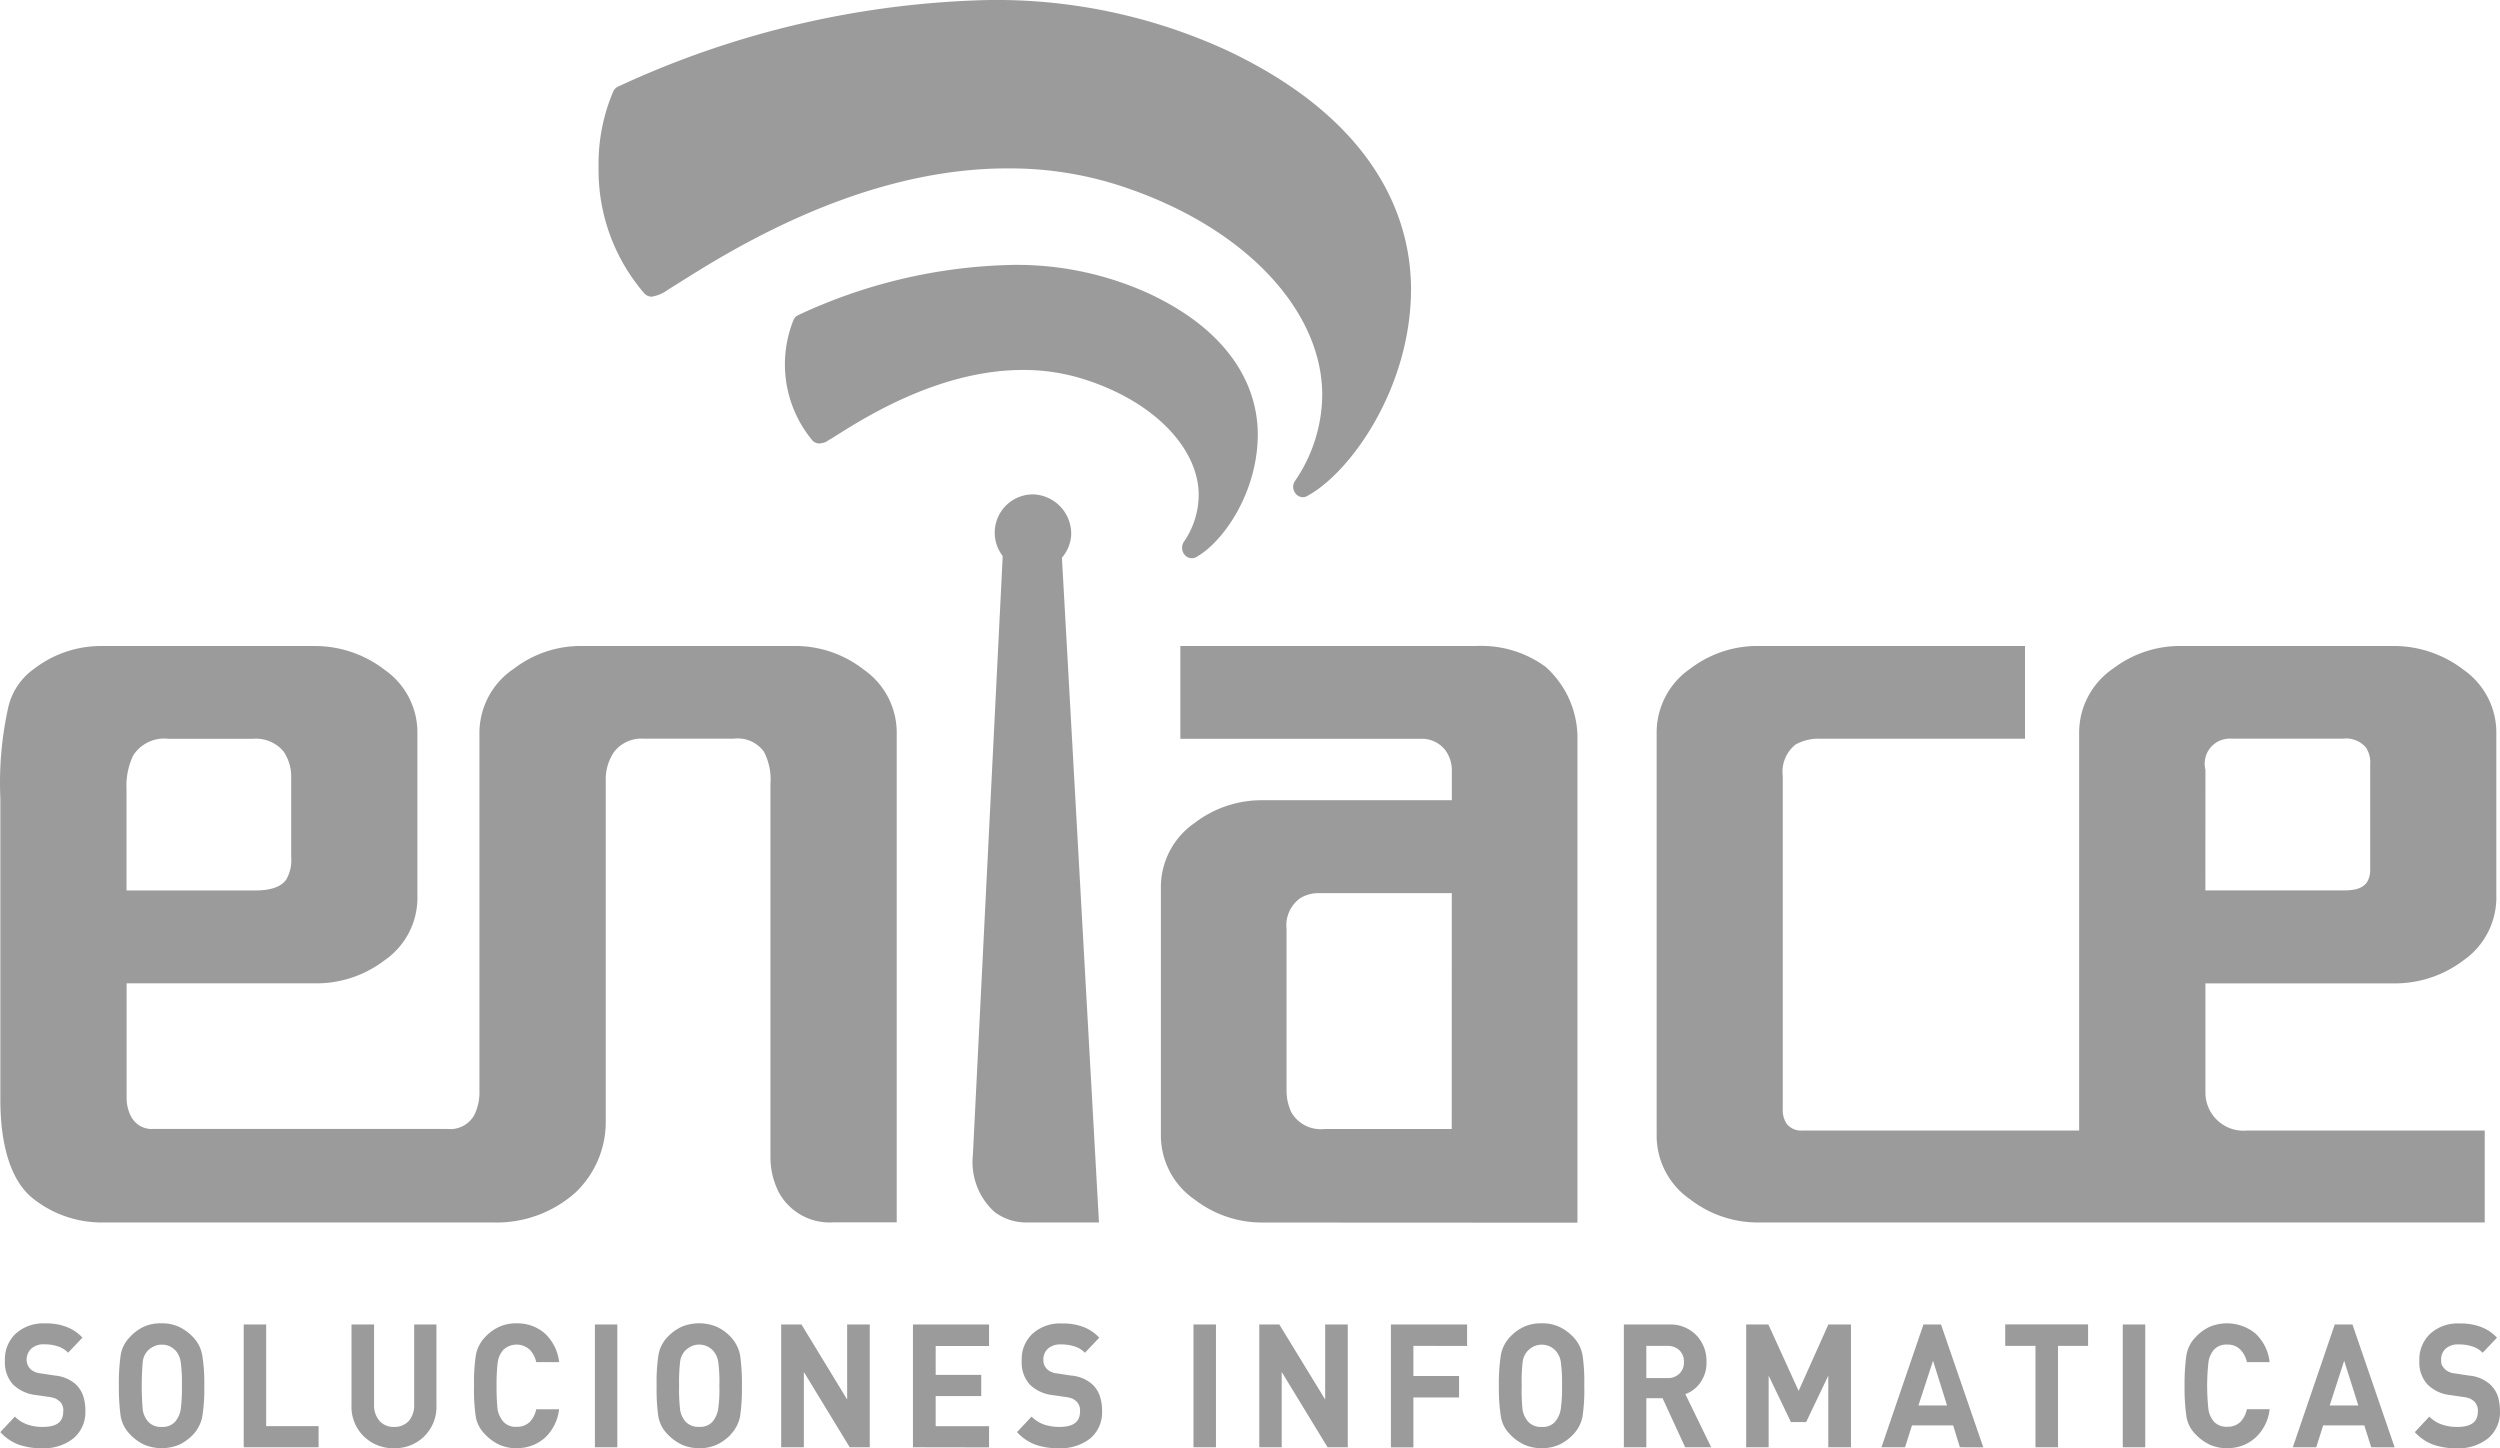 <svg xmlns="http://www.w3.org/2000/svg" viewBox="0 0 139.676 80.919"><defs><style>.cls-1{fill:#9b9b9b;}</style></defs><title>marcaRecurso 24</title><g id="Capa_2" data-name="Capa 2"><g id="Capa_1-2" data-name="Capa 1"><path id="Trazado_31" data-name="Trazado 31" class="cls-1" d="M2.375,80.913a3.818,3.818,0,0,1-1.332-.2,2.681,2.681,0,0,1-1.025-.7l.813-.867a1.806,1.806,0,0,0,.69.439,2.541,2.541,0,0,0,.873.138c.761,0,1.138-.28,1.138-.843a.7.7,0,0,0-.139-.524,1.06,1.06,0,0,0-.283-.215,1.551,1.551,0,0,0-.348-.091l-.779-.111a2.177,2.177,0,0,1-1.269-.6,1.845,1.845,0,0,1-.439-1.318,1.967,1.967,0,0,1,.6-1.507,2.284,2.284,0,0,1,1.643-.575,3.12,3.12,0,0,1,1.176.187,2.351,2.351,0,0,1,.912.607l-.8.843a1.37,1.37,0,0,0-.611-.366,2.246,2.246,0,0,0-.7-.1,1.018,1.018,0,0,0-.746.238.847.847,0,0,0-.213.895.827.827,0,0,0,.2.28.984.984,0,0,0,.545.209l.765.117a2.062,2.062,0,0,1,1.154.465A1.611,1.611,0,0,1,4.65,78a2.605,2.605,0,0,1,.119.837A1.9,1.9,0,0,1,4.1,80.364a2.631,2.631,0,0,1-1.723.549Z"/><path id="Trazado_32" data-name="Trazado 32" class="cls-1" d="M10.778,80.159a2.61,2.61,0,0,1-.77.559,2.561,2.561,0,0,1-1.946,0,2.732,2.732,0,0,1-.821-.605,1.9,1.9,0,0,1-.5-.992,11.791,11.791,0,0,1-.1-1.7,11.1,11.1,0,0,1,.1-1.7,1.824,1.824,0,0,1,.5-1,2.485,2.485,0,0,1,.8-.6,2.3,2.3,0,0,1,.979-.187,2.278,2.278,0,0,1,.96.187,2.6,2.6,0,0,1,.82.6,1.9,1.9,0,0,1,.5,1.006,9.293,9.293,0,0,1,.113,1.691,9.775,9.775,0,0,1-.106,1.7A2.009,2.009,0,0,1,10.778,80.159ZM9.842,75.5a1,1,0,0,0-.8-.373.95.95,0,0,0-.465.108,1.057,1.057,0,0,0-.376.293,1.068,1.068,0,0,0-.225.554,16.038,16.038,0,0,0,0,2.7,1.341,1.341,0,0,0,.3.646.955.955,0,0,0,.765.293.924.924,0,0,0,.746-.293,1.424,1.424,0,0,0,.31-.685,8.8,8.8,0,0,0,.066-1.318,8.73,8.73,0,0,0-.066-1.333,1.316,1.316,0,0,0-.248-.59Z"/><path id="Trazado_33" data-name="Trazado 33" class="cls-1" d="M13.616,80.86V74h1.255v5.679H17.8V80.86Z"/><path id="Trazado_34" data-name="Trazado 34" class="cls-1" d="M22.012,80.913a2.347,2.347,0,0,1-1.694-.67,2.309,2.309,0,0,1-.679-1.734V74H20.9v4.457a1.331,1.331,0,0,0,.3.925,1.034,1.034,0,0,0,.812.341,1.091,1.091,0,0,0,.828-.333,1.344,1.344,0,0,0,.3-.933V74h1.244V78.51a2.3,2.3,0,0,1-2.207,2.4c-.057,0-.114,0-.171,0Z"/><path id="Trazado_35" data-name="Trazado 35" class="cls-1" d="M28.854,80.914a2.36,2.36,0,0,1-.952-.193,2.652,2.652,0,0,1-.831-.616,1.8,1.8,0,0,1-.494-.981,10.4,10.4,0,0,1-.092-1.7,10.173,10.173,0,0,1,.1-1.7,1.943,1.943,0,0,1,.5-1,2.5,2.5,0,0,1,.818-.6,2.212,2.212,0,0,1,.952-.187,2.326,2.326,0,0,1,1.585.56,2.6,2.6,0,0,1,.8,1.607H29.958a1.392,1.392,0,0,0-.366-.7,1.088,1.088,0,0,0-1.475.015,1.352,1.352,0,0,0-.307.679,9.957,9.957,0,0,0-.066,1.326,11.769,11.769,0,0,0,.058,1.34,1.5,1.5,0,0,0,.313.659.92.92,0,0,0,.754.293,1,1,0,0,0,.723-.266,1.425,1.425,0,0,0,.366-.713h1.278a2.568,2.568,0,0,1-.8,1.6,2.33,2.33,0,0,1-1.582.571Z"/><path id="Trazado_36" data-name="Trazado 36" class="cls-1" d="M33.238,80.86V74H34.49v6.861Z"/><path id="Trazado_37" data-name="Trazado 37" class="cls-1" d="M40.818,80.159a2.619,2.619,0,0,1-.776.559,2.29,2.29,0,0,1-.962.193,2.344,2.344,0,0,1-.974-.193,2.688,2.688,0,0,1-.828-.605,1.882,1.882,0,0,1-.5-.992,10.985,10.985,0,0,1-.092-1.7,9.858,9.858,0,0,1,.1-1.7,1.877,1.877,0,0,1,.491-1,2.5,2.5,0,0,1,.821-.6,2.567,2.567,0,0,1,1.93,0,2.528,2.528,0,0,1,.823.6,2.049,2.049,0,0,1,.5,1.006,11.112,11.112,0,0,1,.1,1.691,10.624,10.624,0,0,1-.1,1.7,2.007,2.007,0,0,1-.541,1.039ZM39.874,75.5A1.058,1.058,0,0,0,38.6,75.23a1.187,1.187,0,0,0-.371.293,1.113,1.113,0,0,0-.23.554,10.113,10.113,0,0,0-.058,1.348A9.882,9.882,0,0,0,38,78.779a1.327,1.327,0,0,0,.3.646.972.972,0,0,0,.773.293.911.911,0,0,0,.742-.293,1.491,1.491,0,0,0,.307-.685,7.454,7.454,0,0,0,.069-1.318,8.246,8.246,0,0,0-.063-1.333,1.246,1.246,0,0,0-.255-.59Z"/><path id="Trazado_38" data-name="Trazado 38" class="cls-1" d="M47.474,80.86l-2.562-4.207V80.86H43.645V74h1.134l2.552,4.192V74h1.263v6.861Z"/><path id="Trazado_39" data-name="Trazado 39" class="cls-1" d="M51.007,80.86V74h4.252v1.2H52.277v1.616h2.545V78H52.277v1.684h2.982v1.183Z"/><path id="Trazado_40" data-name="Trazado 40" class="cls-1" d="M59.183,80.913a3.79,3.79,0,0,1-1.336-.2,2.623,2.623,0,0,1-1.025-.7l.813-.867a1.856,1.856,0,0,0,.684.439,2.7,2.7,0,0,0,.878.138c.757,0,1.142-.28,1.142-.843a.7.7,0,0,0-.146-.524.9.9,0,0,0-.274-.214,1.685,1.685,0,0,0-.349-.088l-.777-.111a2.145,2.145,0,0,1-1.269-.6,1.828,1.828,0,0,1-.439-1.318,1.936,1.936,0,0,1,.6-1.507,2.286,2.286,0,0,1,1.64-.575,3.205,3.205,0,0,1,1.184.187,2.334,2.334,0,0,1,.906.607l-.8.843A1.407,1.407,0,0,0,60,75.214a2.3,2.3,0,0,0-.709-.1,1.037,1.037,0,0,0-.746.238.821.821,0,0,0-.252.629.89.89,0,0,0,.041.266.855.855,0,0,0,.2.28,1,1,0,0,0,.545.209l.768.117A2.049,2.049,0,0,1,61,77.318a1.58,1.58,0,0,1,.449.684,2.529,2.529,0,0,1,.124.837,1.9,1.9,0,0,1-.663,1.529A2.666,2.666,0,0,1,59.183,80.913Z"/><path id="Trazado_41" data-name="Trazado 41" class="cls-1" d="M66.68,80.86V74h1.256v6.861Z"/><path id="Trazado_42" data-name="Trazado 42" class="cls-1" d="M74.172,80.86,71.61,76.653V80.86H70.357V74h1.119l2.562,4.192V74H75.3v6.861Z"/><path id="Trazado_43" data-name="Trazado 43" class="cls-1" d="M78.966,75.193v1.684h2.553v1.2H78.966v2.788H77.711V74h4.256v1.2Z"/><path id="Trazado_44" data-name="Trazado 44" class="cls-1" d="M87.882,80.159a2.584,2.584,0,0,1-.779.559,2.286,2.286,0,0,1-.964.192,2.328,2.328,0,0,1-.97-.192,2.6,2.6,0,0,1-.826-.605,1.767,1.767,0,0,1-.491-.992,9.876,9.876,0,0,1-.108-1.7,10.067,10.067,0,0,1,.108-1.7,1.964,1.964,0,0,1,.491-1,2.569,2.569,0,0,1,.817-.6,2.273,2.273,0,0,1,.979-.187,2.239,2.239,0,0,1,.958.187,2.621,2.621,0,0,1,.823.6,1.988,1.988,0,0,1,.5,1.006,10.388,10.388,0,0,1,.094,1.691,10.175,10.175,0,0,1-.094,1.7A2,2,0,0,1,87.882,80.159ZM86.945,75.5a1.061,1.061,0,0,0-1.274-.265,1.182,1.182,0,0,0-.366.293,1.127,1.127,0,0,0-.233.554,9.946,9.946,0,0,0-.055,1.348,10.931,10.931,0,0,0,.05,1.354,1.429,1.429,0,0,0,.31.646.964.964,0,0,0,.766.293.907.907,0,0,0,.745-.293,1.471,1.471,0,0,0,.31-.685,8.546,8.546,0,0,0,.073-1.318,9.13,9.13,0,0,0-.066-1.333,1.252,1.252,0,0,0-.259-.594Z"/><path id="Trazado_45" data-name="Trazado 45" class="cls-1" d="M94.151,80.861l-1.264-2.744h-.906v2.744H90.726V74h2.526a2.01,2.01,0,0,1,1.522.6,2.07,2.07,0,0,1,.568,1.5,1.867,1.867,0,0,1-.335,1.132,1.735,1.735,0,0,1-.846.659l1.444,2.969Zm-.981-5.667H91.981v1.8h1.187a.913.913,0,0,0,.654-.242.859.859,0,0,0,.26-.654.869.869,0,0,0-.25-.654.93.93,0,0,0-.663-.248Z"/><path id="Trazado_46" data-name="Trazado 46" class="cls-1" d="M102.147,80.86v-4l-1.238,2.592h-.849L98.815,76.86v4H97.56V74H98.8l1.69,3.711L102.151,74h1.263v6.861Z"/><path id="Trazado_47" data-name="Trazado 47" class="cls-1" d="M109.5,80.861l-.377-1.222h-2.3l-.388,1.222h-1.318L107.464,74h.981l2.362,6.862ZM108,76.025l-.817,2.5h1.6Z"/><path id="Trazado_48" data-name="Trazado 48" class="cls-1" d="M114.982,75.193V80.86h-1.259V75.193h-1.691v-1.2h4.63v1.2Z"/><path id="Trazado_49" data-name="Trazado 49" class="cls-1" d="M118.6,80.86V74h1.256v6.861Z"/><path id="Trazado_50" data-name="Trazado 50" class="cls-1" d="M124.433,80.913a2.39,2.39,0,0,1-.962-.193,2.711,2.711,0,0,1-.835-.616,1.8,1.8,0,0,1-.482-.981,10.991,10.991,0,0,1-.1-1.7,11.23,11.23,0,0,1,.1-1.7,1.887,1.887,0,0,1,.5-1,2.486,2.486,0,0,1,.815-.6,2.516,2.516,0,0,1,2.536.373,2.57,2.57,0,0,1,.8,1.607h-1.27a1.408,1.408,0,0,0-.366-.7.969.969,0,0,0-.726-.28.937.937,0,0,0-.755.293,1.376,1.376,0,0,0-.3.679,12.207,12.207,0,0,0,0,2.666,1.357,1.357,0,0,0,.3.659.928.928,0,0,0,.755.293,1.028,1.028,0,0,0,.726-.266,1.461,1.461,0,0,0,.366-.713h1.27a2.508,2.508,0,0,1-.805,1.6,2.278,2.278,0,0,1-1.564.574Z"/><path id="Trazado_51" data-name="Trazado 51" class="cls-1" d="M132.481,80.861l-.385-1.222h-2.3l-.387,1.222H128.1L130.444,74h.989l2.356,6.862Zm-1.511-4.836-.81,2.5h1.6Z"/><path id="Trazado_52" data-name="Trazado 52" class="cls-1" d="M137.269,80.913a3.807,3.807,0,0,1-1.326-.2,2.605,2.605,0,0,1-1.025-.7l.81-.867a1.806,1.806,0,0,0,.69.439,2.594,2.594,0,0,0,.878.138c.758,0,1.141-.28,1.141-.843a.716.716,0,0,0-.15-.524,1.015,1.015,0,0,0-.274-.214,1.563,1.563,0,0,0-.355-.088l-.768-.111a2.1,2.1,0,0,1-1.272-.6,1.817,1.817,0,0,1-.447-1.318,1.966,1.966,0,0,1,.605-1.507,2.281,2.281,0,0,1,1.646-.575,3.154,3.154,0,0,1,1.171.187,2.347,2.347,0,0,1,.914.607l-.8.843a1.389,1.389,0,0,0-.615-.366,2.309,2.309,0,0,0-.71-.1,1.026,1.026,0,0,0-.743.238.8.8,0,0,0-.252.629.924.924,0,0,0,.033.266.989.989,0,0,0,.214.28.952.952,0,0,0,.545.209l.754.117a2.02,2.02,0,0,1,1.157.465,1.647,1.647,0,0,1,.463.684,2.821,2.821,0,0,1,.121.837A1.9,1.9,0,0,1,139,80.368a2.65,2.65,0,0,1-1.734.549Z"/><path id="Trazado_53" data-name="Trazado 53" class="cls-1" d="M48.269,37.421a6.207,6.207,0,0,0-3.84-1.33H32.486a6.143,6.143,0,0,0-3.772,1.267,4.323,4.323,0,0,0-1.928,3.632V60.924a2.9,2.9,0,0,1-.275,1.351,1.533,1.533,0,0,1-1.512.8H8.557a1.3,1.3,0,0,1-1.236-.7,2.226,2.226,0,0,1-.247-.992V54.941h10.55a6.271,6.271,0,0,0,3.866-1.292,4.241,4.241,0,0,0,1.83-3.614V40.993a4.259,4.259,0,0,0-1.83-3.57,6.387,6.387,0,0,0-3.866-1.33H5.681A6.127,6.127,0,0,0,1.914,37.36a3.641,3.641,0,0,0-1.439,2.1A19.417,19.417,0,0,0,.02,44.61V61.438c0,2.545.586,4.606,1.9,5.582A6.152,6.152,0,0,0,5.682,68.3H27.556a6.613,6.613,0,0,0,4.6-1.676,5.44,5.44,0,0,0,1.688-3.935V43.647a2.724,2.724,0,0,1,.463-1.636,1.931,1.931,0,0,1,1.673-.74h5.009a1.814,1.814,0,0,1,1.69.723,3.352,3.352,0,0,1,.366,1.8V64.658a4.316,4.316,0,0,0,.5,2.018,3.231,3.231,0,0,0,3.016,1.617H50.1V40.987a4.287,4.287,0,0,0-1.827-3.566Zm-41.2,6.693a3.957,3.957,0,0,1,.366-1.893A2.049,2.049,0,0,1,9.4,41.276h4.736a2.016,2.016,0,0,1,1.7.7,2.475,2.475,0,0,1,.432,1.475v4.422a2.16,2.16,0,0,1-.274,1.266c-.228.325-.7.612-1.738.612H7.069Zm79.252-6.881a6.063,6.063,0,0,0-3.862-1.139H65.946v5.183H79.369a1.663,1.663,0,0,1,1.354.6,1.9,1.9,0,0,1,.392,1.143v1.689H70.532a6.153,6.153,0,0,0-3.78,1.264,4.358,4.358,0,0,0-1.893,3.636V63.389a4.353,4.353,0,0,0,1.893,3.636,6.164,6.164,0,0,0,3.78,1.278l17.6.009V41.39a5.33,5.33,0,0,0-1.809-4.16ZM81.108,63.078H73.991a1.89,1.89,0,0,1-1.843-.933,2.822,2.822,0,0,1-.267-1.252V51.914a1.869,1.869,0,0,1,.744-1.72,1.927,1.927,0,0,1,1-.293h7.487Zm52.661-8.135h0a6.338,6.338,0,0,0,3.872-1.292,4.28,4.28,0,0,0,1.83-3.614V40.991a4.284,4.284,0,0,0-1.83-3.57,6.409,6.409,0,0,0-3.872-1.33H121.841a6.171,6.171,0,0,0-3.778,1.261,4.328,4.328,0,0,0-1.9,3.639V63.164h-15.45a1.039,1.039,0,0,1-.882-.366,1.357,1.357,0,0,1-.227-.82V43.366a1.944,1.944,0,0,1,.718-1.771,2.646,2.646,0,0,1,1.416-.321h11.4V36.091H98.223a6.175,6.175,0,0,0-3.777,1.261,4.325,4.325,0,0,0-1.888,3.639V63.385a4.32,4.32,0,0,0,1.888,3.636A6.17,6.17,0,0,0,98.223,68.3h40.6V63.164H125.542a2.128,2.128,0,0,1-2.315-1.921c-.006-.067-.009-.135-.009-.2v-6.1Zm-10.55-11.936a1.4,1.4,0,0,1,1.021-1.7,1.365,1.365,0,0,1,.459-.036h6.209a1.438,1.438,0,0,1,1.291.512,1.5,1.5,0,0,1,.224.922v5.843a1.339,1.339,0,0,1-.172.732c-.16.236-.469.465-1.236.465h-7.8ZM59.293,30.151a1.621,1.621,0,0,0-1.524-1.711l-.087,0a1.6,1.6,0,0,0-1.6,1.6v.036a2.566,2.566,0,0,1-.037.532L54.356,64.514a3.772,3.772,0,0,0,1.2,3.192,2.936,2.936,0,0,0,1.8.593H61.4L59.3,30.616s-.019-.324-.019-.466Z"/><path id="Trazado_54" data-name="Trazado 54" class="cls-1" d="M64.278,16.441A17.778,17.778,0,0,0,56.571,14.8a29.551,29.551,0,0,0-11.979,2.809.528.528,0,0,0-.25.25,6.644,6.644,0,0,0,1.036,6.735.517.517,0,0,0,.411.182c.4-.045.387-.131.616-.245,1.307-.8,5.752-3.861,10.744-3.861a11.1,11.1,0,0,1,3.547.561c3.993,1.31,6.3,3.974,6.275,6.457a4.629,4.629,0,0,1-.828,2.583.614.614,0,0,0,.029.709.523.523,0,0,0,.411.208.509.509,0,0,0,.239-.056c1.469-.81,3.415-3.52,3.451-6.793C70.293,21.562,68.708,18.538,64.278,16.441Z"/><path id="Trazado_55" data-name="Trazado 55" class="cls-1" d="M68.6,2.838A30.861,30.861,0,0,0,55.27,0,51.805,51.805,0,0,0,34.508,4.85a.552.552,0,0,0-.245.26,10.278,10.278,0,0,0-.82,4.224A10.525,10.525,0,0,0,36,16.393a.563.563,0,0,0,.422.182,2.1,2.1,0,0,0,.887-.381c2.273-1.391,10.1-6.8,19-6.785a19.953,19.953,0,0,1,6.312.981c7.083,2.325,11.274,7.073,11.252,11.7a8.592,8.592,0,0,1-1.519,4.778.585.585,0,0,0,.026.7.513.513,0,0,0,.411.209.431.431,0,0,0,.244-.067c2.375-1.274,5.759-5.954,5.8-11.481C78.851,11.575,76.251,6.464,68.6,2.838Z"/><path id="Trazado_56" data-name="Trazado 56" class="cls-1" d="M59.848,29.89a2.138,2.138,0,1,1-2.137-2.269,2.2,2.2,0,0,1,2.137,2.261Z"/></g></g></svg>